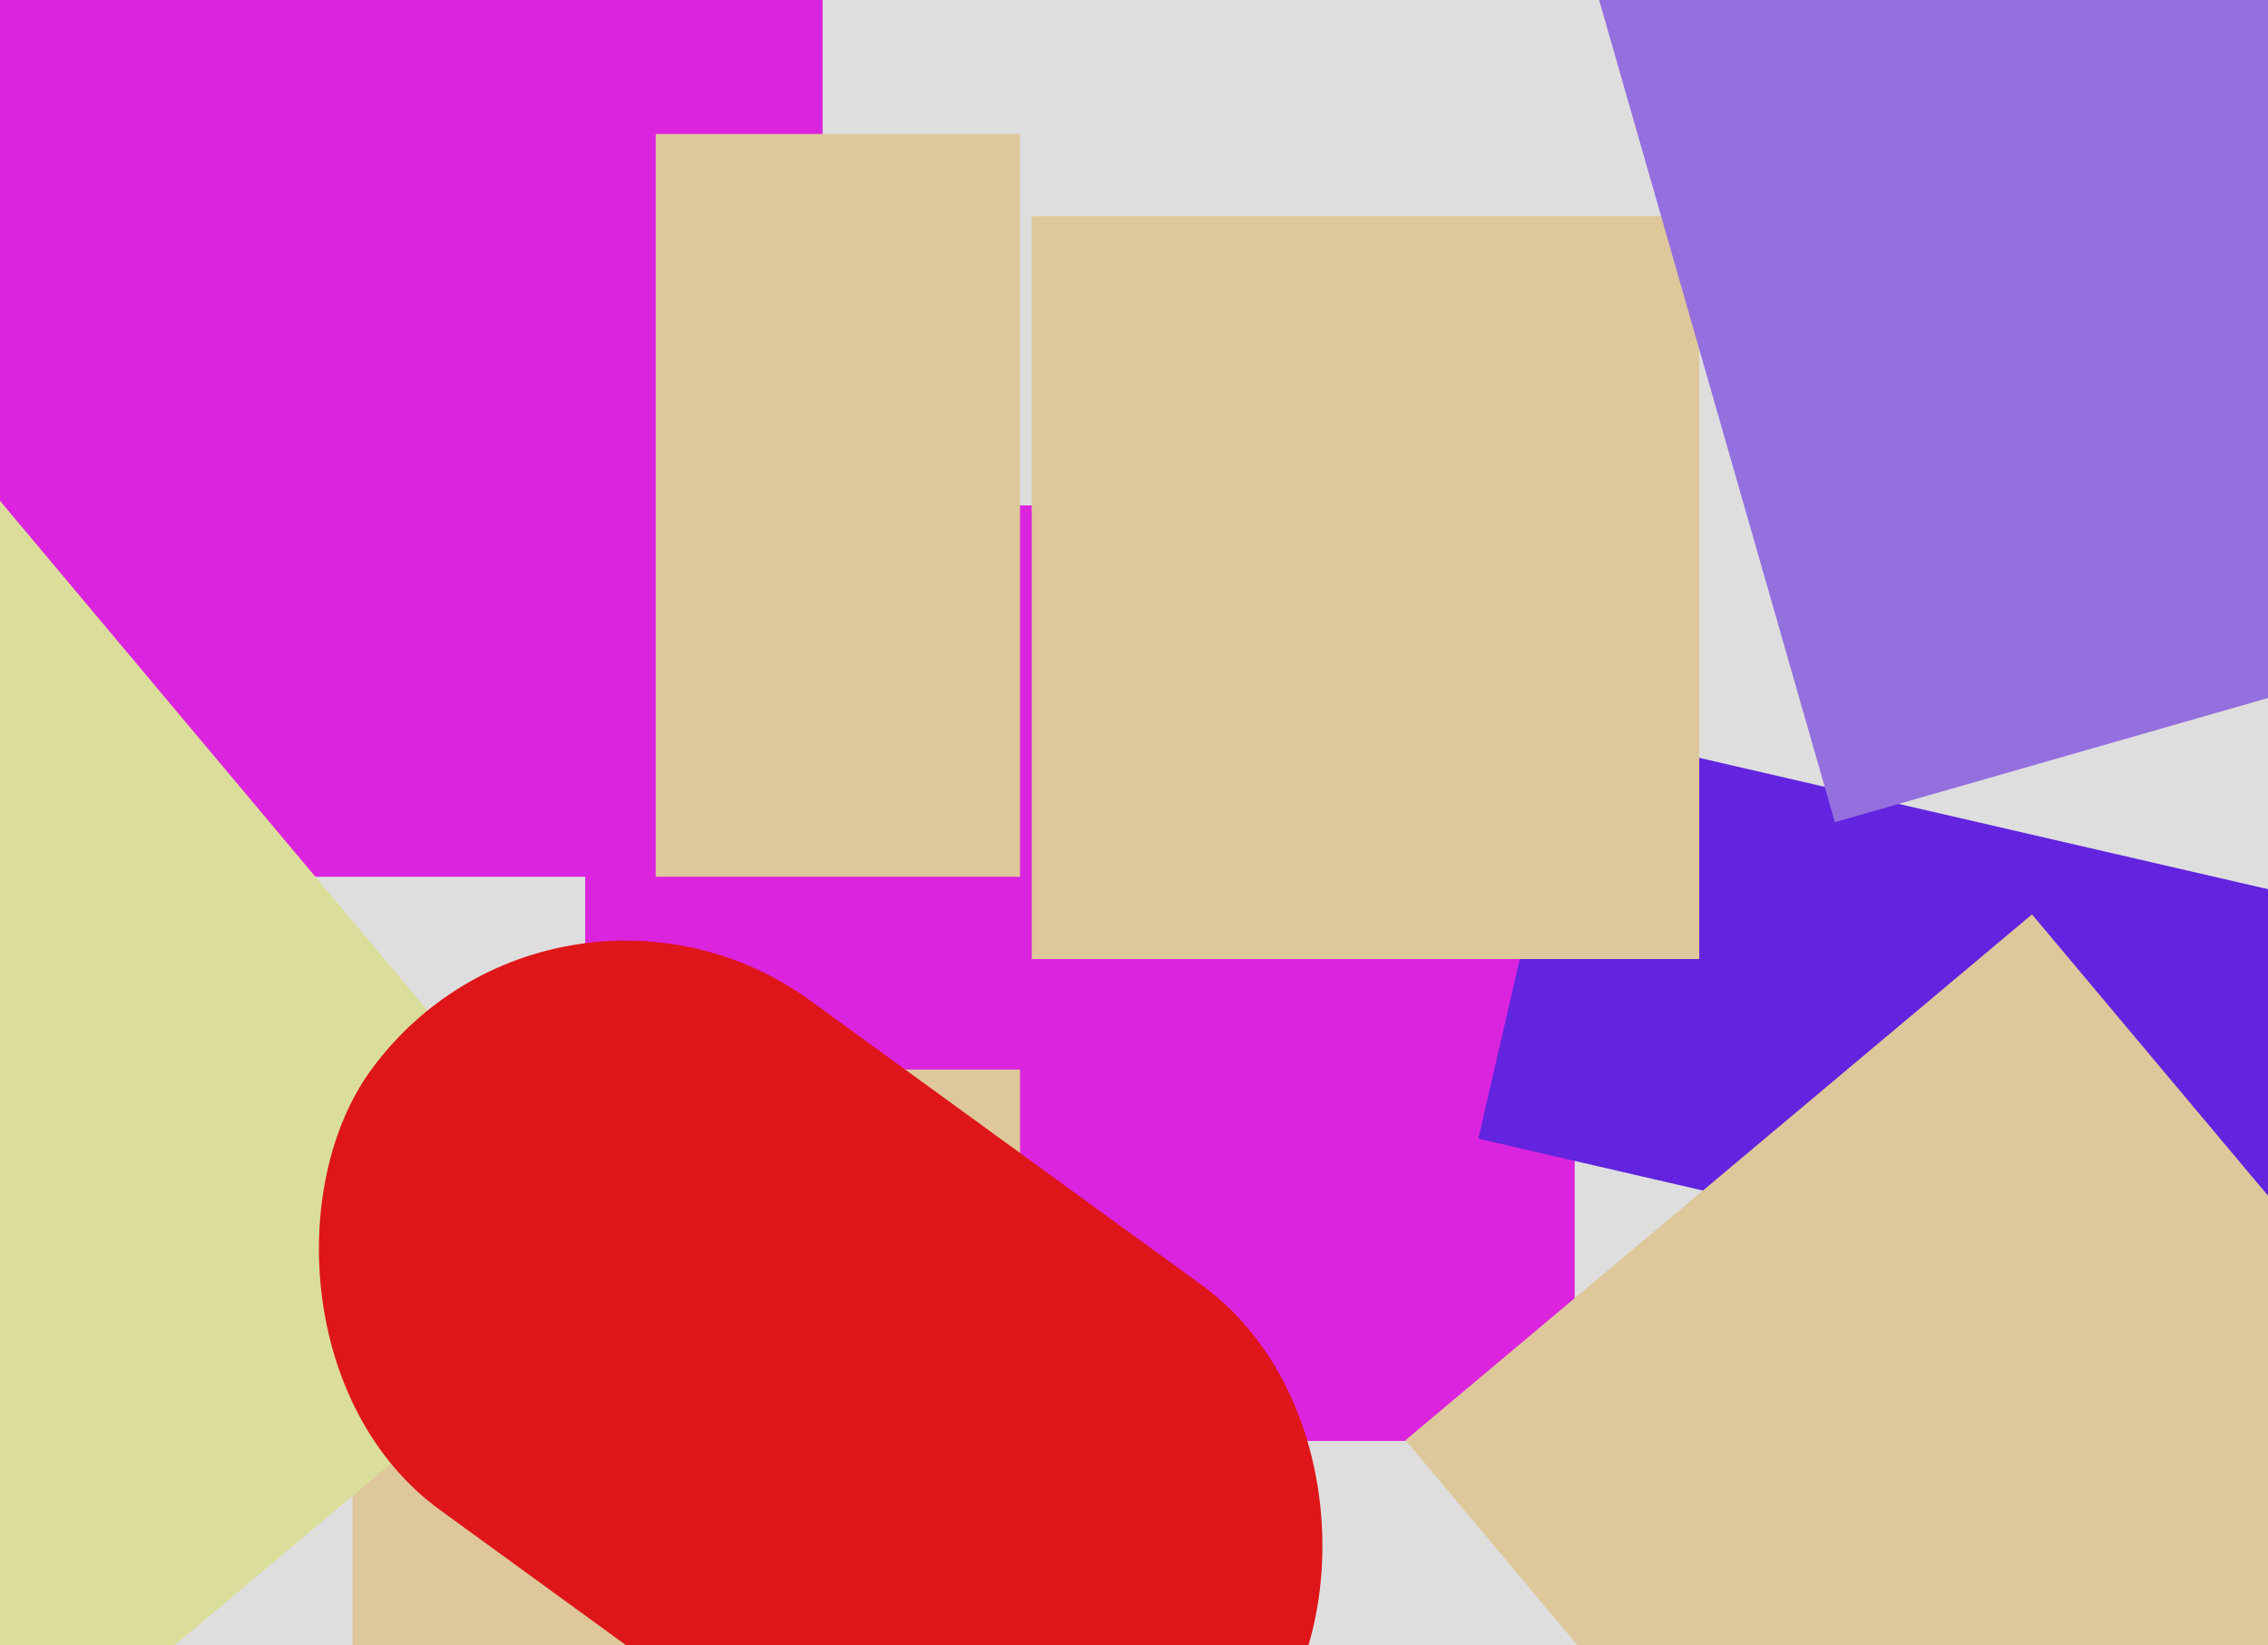<svg width="965" height="700" viewBox="0 0 965 700" fill="none" xmlns="http://www.w3.org/2000/svg">
<g clip-path="url(#clip0_297_67)">
<rect width="965" height="700" fill="white"/>
<rect x="-71" y="-25" width="421" height="398" fill="#FB29FF"/>
<rect x="249" y="215" width="421" height="398" fill="#FB29FF"/>
<rect x="669.266" y="310" width="363" height="179" transform="rotate(13 669.266 310)" fill="#7129FF"/>
<rect x="150" y="455" width="284" height="316" fill="#FFE6B2"/>
<rect x="439" y="92" width="284" height="316" fill="#FFE6B2"/>
<rect x="279" y="57" width="155" height="316" fill="#FFE6B2"/>
<rect x="-270" y="432.69" width="348" height="426" transform="rotate(-40 -270 432.69)" fill="#FBFFB2"/>
<rect x="598" y="612.69" width="348" height="426" transform="rotate(-40 598 612.69)" fill="#FFE6B2"/>
<rect x="236.486" y="347" width="473.264" height="267.931" rx="133.965" transform="rotate(36 236.486 347)" fill="#FF191D"/>
<rect x="671" y="-32.796" width="320" height="398" transform="rotate(-16 671 -32.796)" fill="#AA7FFF"/>
<g filter="url(#filter0_b_297_67)">
<rect width="965" height="700" fill="black" fill-opacity="0.13"/>
</g>
</g>
<defs>
<filter id="filter0_b_297_67" x="-300" y="-300" width="1565" height="1300" filterUnits="userSpaceOnUse" color-interpolation-filters="sRGB">
<feFlood flood-opacity="0" result="BackgroundImageFix"/>
<feGaussianBlur in="BackgroundImageFix" stdDeviation="150"/>
<feComposite in2="SourceAlpha" operator="in" result="effect1_backgroundBlur_297_67"/>
<feBlend mode="normal" in="SourceGraphic" in2="effect1_backgroundBlur_297_67" result="shape"/>
</filter>
<clipPath id="clip0_297_67">
<rect width="965" height="700" fill="white"/>
</clipPath>
</defs>
</svg>
